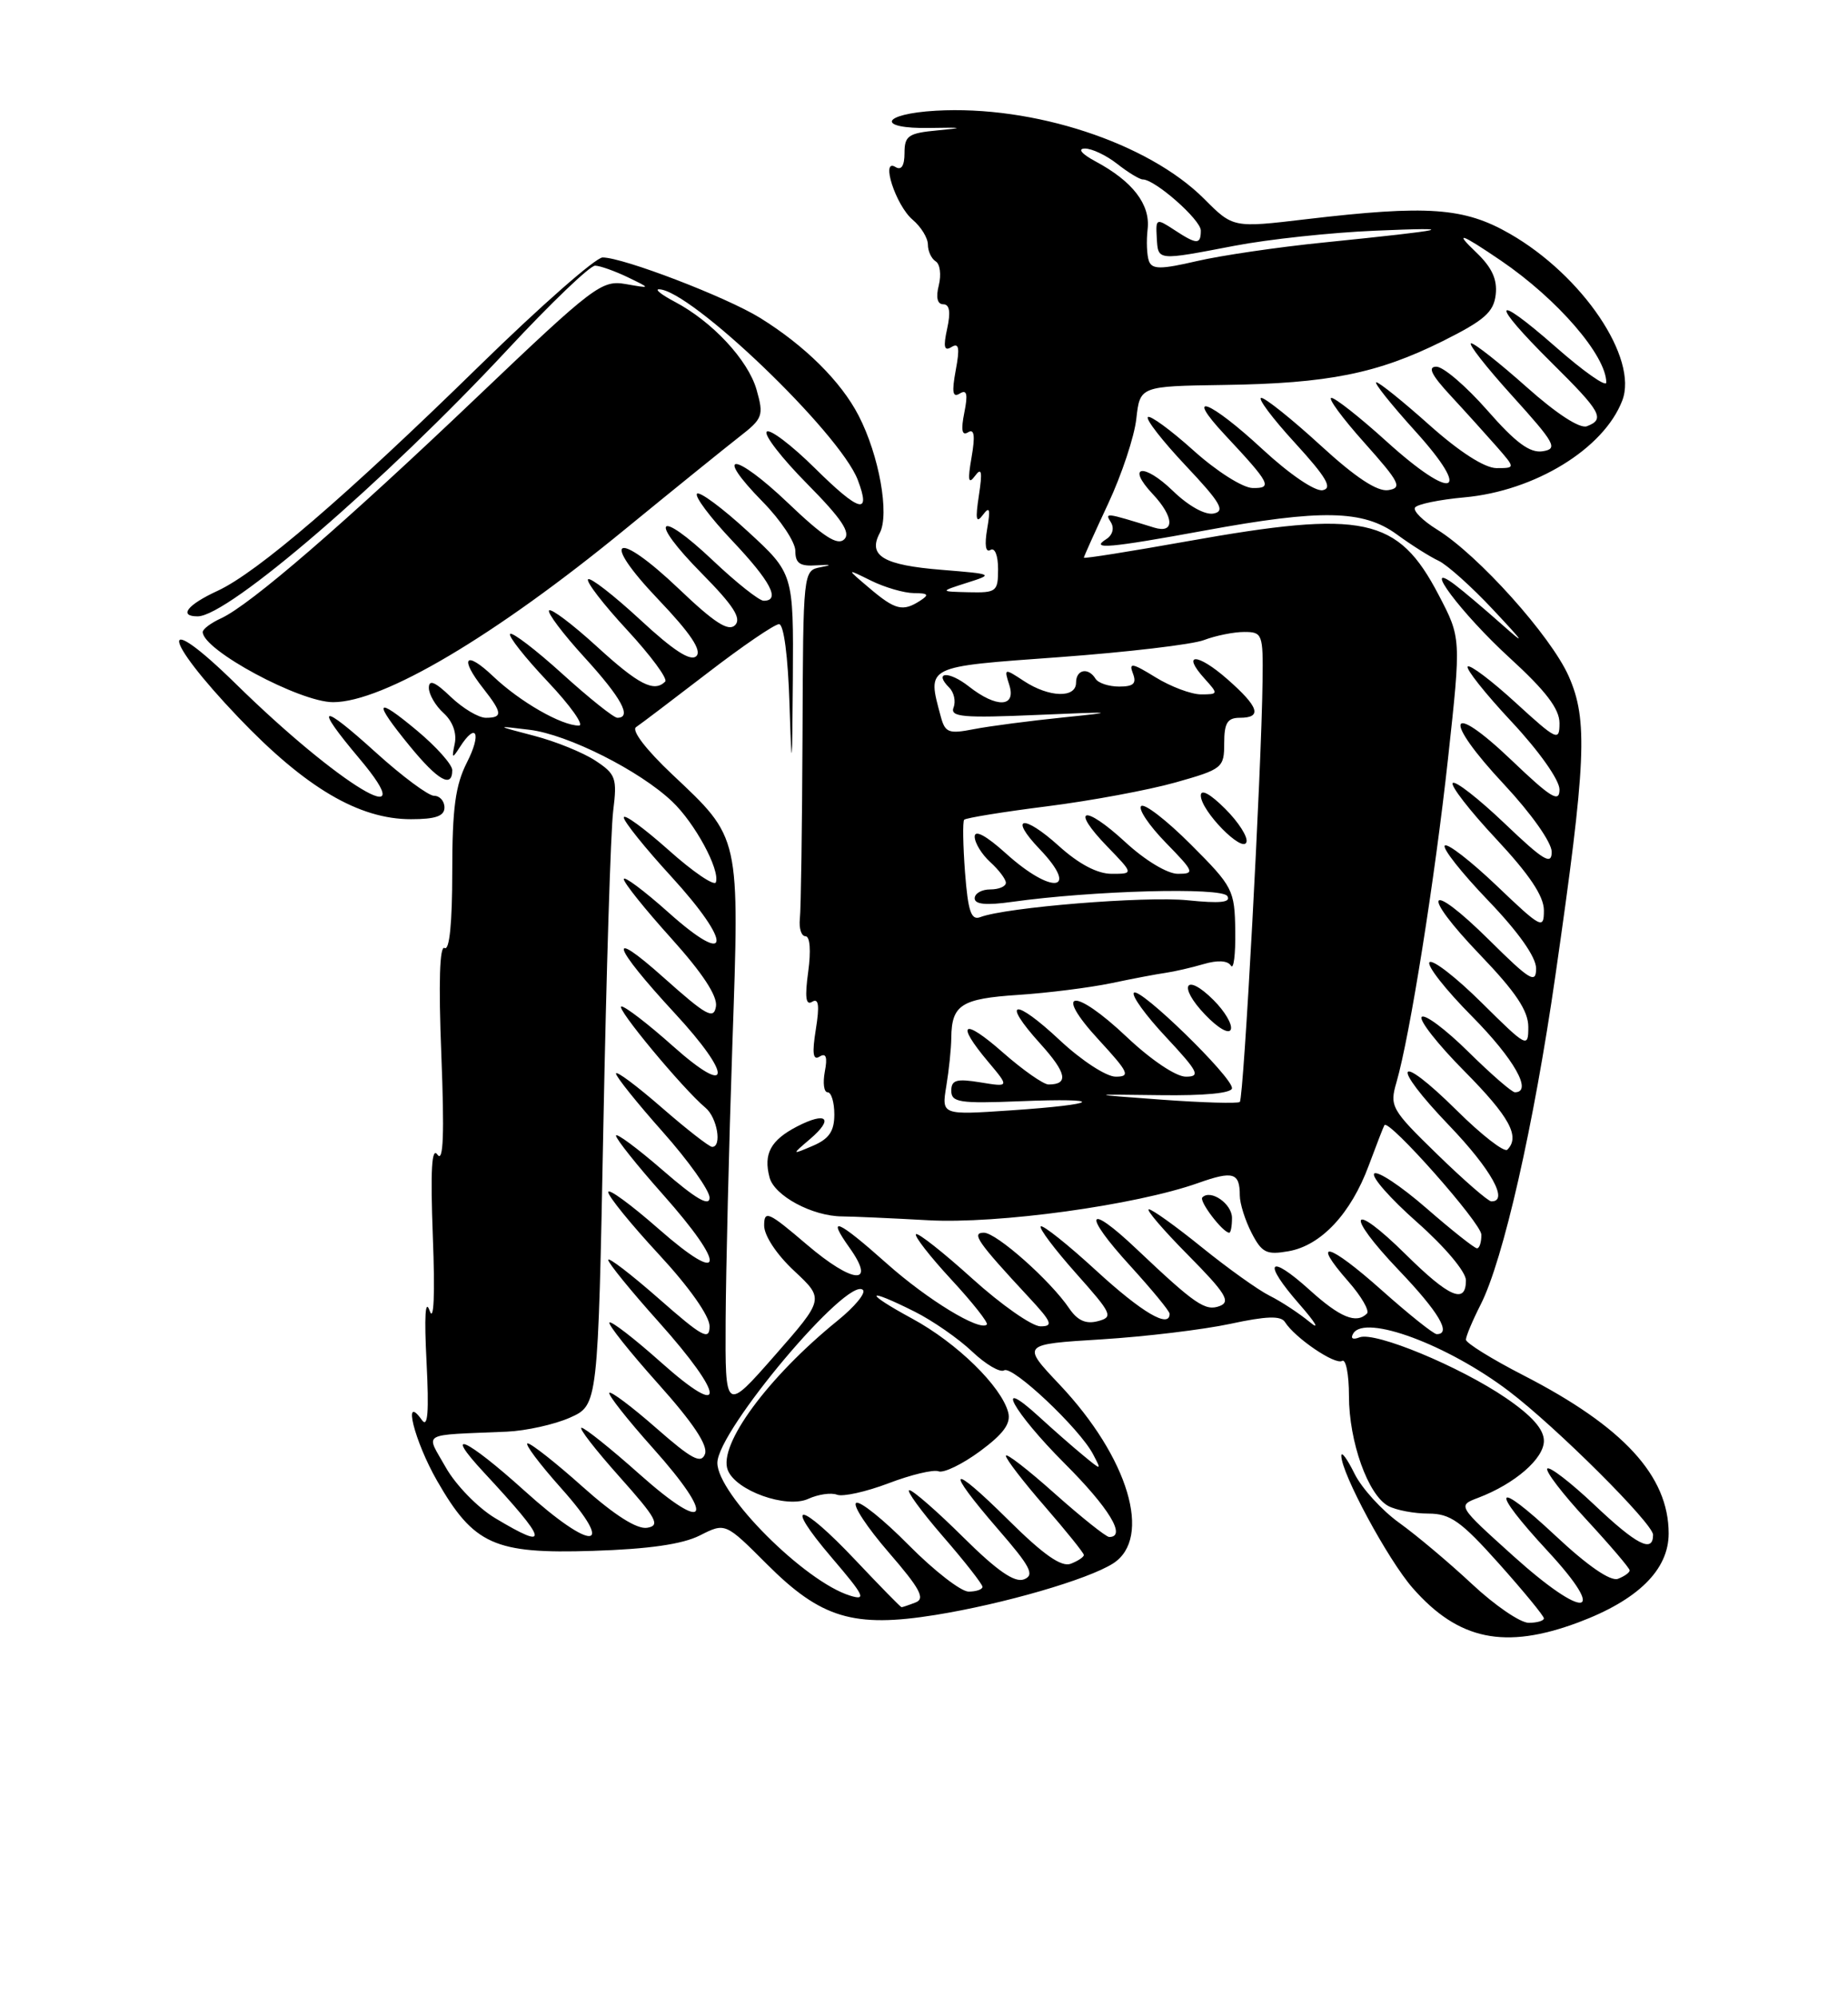 <?xml version="1.0" encoding="UTF-8" standalone="no"?>
<!DOCTYPE svg PUBLIC "-//W3C//DTD SVG 1.1//EN" "http://www.w3.org/Graphics/SVG/1.1/DTD/svg11.dtd" >
<svg xmlns="http://www.w3.org/2000/svg" xmlns:xlink="http://www.w3.org/1999/xlink" version="1.1" viewBox="0 0 237 256">
 <g >
 <path fill="currentColor"
d=" M 202.41 207.95 C 210.06 205.09 214.00 201.21 214.00 196.55 C 214.00 189.17 208.20 182.86 195.34 176.26 C 191.31 174.19 188.01 172.14 188.00 171.71 C 188.00 171.28 188.85 169.25 189.89 167.21 C 192.79 161.50 196.70 144.31 199.48 125.00 C 203.43 97.61 203.67 92.29 201.18 86.67 C 198.89 81.51 189.59 71.15 184.31 67.88 C 182.48 66.75 181.20 65.48 181.47 65.06 C 181.73 64.63 184.58 64.04 187.79 63.75 C 196.85 62.93 205.68 57.52 208.05 51.34 C 210.13 45.93 202.97 35.32 193.63 29.96 C 187.76 26.59 183.10 26.26 167.49 28.10 C 158.14 29.21 158.14 29.21 154.43 25.49 C 147.24 18.30 132.52 13.47 120.02 14.19 C 112.98 14.60 112.31 16.53 119.25 16.40 C 123.56 16.32 123.74 16.38 120.25 16.71 C 116.49 17.06 116.00 17.40 116.00 19.61 C 116.00 21.24 115.60 21.87 114.85 21.41 C 112.89 20.19 114.87 26.32 117.04 28.16 C 118.12 29.07 119.00 30.51 119.00 31.35 C 119.00 32.19 119.45 33.16 120.00 33.50 C 120.56 33.84 120.73 35.22 120.40 36.56 C 120.00 38.12 120.21 39.00 120.97 39.00 C 121.78 39.00 121.94 39.99 121.47 42.13 C 120.95 44.49 121.09 45.06 122.03 44.48 C 122.98 43.89 123.11 44.59 122.57 47.45 C 122.05 50.28 122.17 51.01 123.09 50.44 C 124.00 49.88 124.15 50.51 123.67 52.89 C 123.22 55.14 123.37 55.89 124.15 55.41 C 124.95 54.91 125.08 55.84 124.60 58.61 C 124.08 61.58 124.19 62.15 125.04 61.00 C 125.89 59.85 126.01 60.43 125.54 63.50 C 125.07 66.58 125.18 67.16 126.05 66.00 C 126.92 64.83 127.04 65.22 126.60 67.80 C 126.25 69.85 126.40 70.87 127.02 70.49 C 127.58 70.14 128.00 71.19 128.00 72.94 C 128.00 75.83 127.79 75.99 124.25 75.91 C 120.50 75.82 120.50 75.82 124.00 74.70 C 127.46 73.60 127.42 73.58 120.80 73.04 C 113.30 72.44 111.27 71.24 112.82 68.33 C 114.10 65.94 112.75 58.37 110.12 53.28 C 107.87 48.91 103.22 44.30 97.47 40.74 C 93.15 38.07 79.92 33.00 77.28 33.00 C 76.41 33.00 69.35 39.20 61.59 46.78 C 44.41 63.58 33.01 73.37 27.90 75.73 C 24.02 77.52 22.86 79.00 25.35 79.00 C 29.26 79.00 49.32 61.73 65.11 44.79 C 70.64 38.85 75.68 34.02 76.33 34.05 C 76.97 34.07 78.85 34.74 80.50 35.53 C 83.50 36.98 83.50 36.98 80.25 36.41 C 77.17 35.87 76.16 36.63 61.25 50.83 C 44.14 67.13 32.06 77.56 28.35 79.25 C 27.06 79.84 26.00 80.63 26.00 81.01 C 26.00 83.31 38.43 90.00 42.72 90.00 C 49.14 90.00 63.42 81.55 80.16 67.84 C 86.44 62.70 93.03 57.38 94.80 56.00 C 97.83 53.65 97.97 53.28 97.03 49.96 C 95.94 46.14 91.34 41.20 86.50 38.66 C 84.85 37.79 83.95 37.08 84.50 37.08 C 88.51 37.09 107.71 55.48 110.01 61.52 C 111.74 66.08 110.24 65.67 104.50 60.00 C 101.50 57.04 98.73 54.94 98.33 55.33 C 97.94 55.73 100.27 58.74 103.52 62.02 C 107.94 66.49 109.13 68.27 108.28 69.12 C 107.42 69.98 105.62 68.82 101.06 64.47 C 94.17 57.91 91.39 57.77 97.81 64.31 C 100.12 66.66 102.00 69.49 102.00 70.61 C 102.00 72.22 102.59 72.61 104.75 72.46 C 106.62 72.34 106.78 72.41 105.25 72.70 C 103.00 73.13 103.00 73.17 102.92 94.32 C 102.87 105.97 102.72 116.51 102.58 117.75 C 102.45 118.99 102.77 120.00 103.30 120.00 C 103.88 120.00 104.02 121.85 103.65 124.55 C 103.20 127.83 103.34 128.91 104.16 128.40 C 104.99 127.89 105.12 128.87 104.63 131.92 C 104.13 135.03 104.26 135.96 105.12 135.42 C 105.94 134.92 106.14 135.49 105.78 137.35 C 105.51 138.81 105.66 140.00 106.14 140.00 C 106.61 140.00 107.00 141.28 107.00 142.84 C 107.00 144.99 106.33 145.97 104.25 146.86 C 101.50 148.03 101.50 148.03 103.89 145.99 C 106.99 143.35 106.02 142.42 102.21 144.39 C 98.84 146.14 97.89 147.88 98.69 150.91 C 99.30 153.27 104.19 155.89 108.00 155.91 C 109.38 155.92 114.33 156.14 119.00 156.40 C 127.95 156.91 145.66 154.47 153.66 151.63 C 158.14 150.04 159.00 150.29 159.00 153.22 C 159.00 154.25 159.68 156.41 160.51 158.02 C 161.83 160.58 162.43 160.87 165.26 160.37 C 169.43 159.64 173.26 155.54 175.54 149.38 C 176.54 146.70 177.44 144.37 177.55 144.21 C 178.10 143.38 189.97 156.77 189.98 158.25 C 189.99 159.21 189.74 160.00 189.42 160.00 C 189.10 160.00 186.17 157.68 182.91 154.84 C 179.65 152.01 176.65 150.02 176.24 150.42 C 175.84 150.83 178.32 153.64 181.75 156.67 C 185.30 159.81 188.00 163.01 188.00 164.10 C 188.00 167.21 185.87 166.30 180.31 160.81 C 173.16 153.75 172.37 155.44 179.38 162.79 C 184.52 168.17 186.20 171.01 184.25 171.00 C 183.84 170.99 180.67 168.46 177.20 165.37 C 170.39 159.30 168.02 158.67 172.92 164.25 C 174.59 166.15 175.66 168.00 175.31 168.36 C 173.95 169.72 171.86 168.87 167.98 165.36 C 162.66 160.56 161.84 161.68 166.64 167.16 C 168.73 169.55 169.33 170.58 167.97 169.45 C 166.61 168.33 164.30 166.81 162.83 166.08 C 161.36 165.35 157.45 162.55 154.13 159.87 C 150.82 157.19 147.76 155.00 147.34 155.00 C 146.91 155.00 149.17 157.64 152.36 160.86 C 157.16 165.71 157.87 166.84 156.44 167.39 C 154.58 168.10 153.31 167.23 145.77 160.10 C 139.32 153.98 138.76 155.48 144.96 162.26 C 147.73 165.30 150.00 168.05 150.00 168.39 C 150.00 170.32 146.48 168.26 140.60 162.87 C 136.93 159.50 133.72 156.95 133.47 157.19 C 133.23 157.44 135.27 160.14 138.00 163.21 C 142.63 168.41 142.82 168.81 140.79 169.34 C 139.26 169.74 138.19 169.26 137.13 167.71 C 134.72 164.14 127.79 158.00 126.18 158.00 C 124.53 158.00 125.37 159.20 131.92 166.25 C 134.91 169.46 135.12 170.00 133.44 170.00 C 132.36 170.00 128.42 167.25 124.69 163.88 C 120.96 160.51 117.71 157.95 117.47 158.19 C 117.23 158.43 119.27 161.05 122.00 164.00 C 124.73 166.95 126.78 169.55 126.56 169.77 C 125.65 170.68 118.94 166.59 113.74 161.96 C 107.41 156.32 105.93 155.69 108.95 159.93 C 112.43 164.81 109.40 164.58 103.46 159.51 C 98.54 155.31 98.00 155.07 98.00 157.08 C 98.00 158.38 99.61 160.81 101.86 162.90 C 105.71 166.50 105.71 166.50 99.36 173.74 C 93.00 180.98 93.00 180.98 93.06 169.24 C 93.10 162.78 93.48 146.93 93.92 134.00 C 94.85 106.88 94.99 107.53 86.15 99.20 C 82.86 96.09 80.96 93.62 81.57 93.20 C 82.14 92.82 86.27 89.69 90.75 86.25 C 95.22 82.81 99.34 80.00 99.91 80.00 C 100.52 80.00 101.06 84.13 101.25 90.25 C 101.54 99.25 101.59 98.86 101.68 87.00 C 101.77 73.50 101.77 73.50 95.88 68.09 C 92.64 65.11 89.72 62.95 89.39 63.28 C 89.05 63.61 91.08 66.32 93.89 69.29 C 98.84 74.52 100.14 77.00 97.94 77.00 C 97.36 77.00 94.43 74.68 91.43 71.84 C 84.26 65.06 83.06 66.48 90.02 73.52 C 94.06 77.61 95.13 79.27 94.27 80.13 C 93.42 80.98 91.63 79.83 87.12 75.53 C 78.97 67.76 76.79 68.83 84.44 76.85 C 88.55 81.16 90.03 83.37 89.31 84.09 C 88.58 84.82 86.38 83.40 82.10 79.43 C 78.71 76.30 75.70 73.96 75.42 74.25 C 75.13 74.54 77.38 77.46 80.42 80.74 C 83.46 84.03 85.66 87.00 85.31 87.36 C 83.89 88.78 81.91 87.77 76.55 82.87 C 73.46 80.05 70.70 77.96 70.42 78.24 C 70.15 78.52 72.19 81.23 74.96 84.26 C 79.70 89.45 81.09 92.00 79.17 92.00 C 78.71 92.00 75.54 89.47 72.13 86.38 C 68.71 83.28 65.69 80.98 65.42 81.25 C 65.15 81.52 67.32 84.27 70.25 87.37 C 73.18 90.47 74.97 93.00 74.24 93.00 C 72.00 93.00 66.68 89.95 63.25 86.69 C 59.66 83.28 58.86 84.29 62.00 88.27 C 64.44 91.38 64.49 92.00 62.30 92.00 C 61.37 92.00 59.35 90.79 57.80 89.31 C 55.79 87.38 55.00 87.06 55.00 88.16 C 55.00 89.00 55.85 90.46 56.89 91.40 C 58.05 92.45 58.60 93.96 58.32 95.31 C 57.91 97.25 57.99 97.30 58.98 95.75 C 61.08 92.46 61.79 93.99 59.89 97.71 C 58.40 100.64 58.00 103.59 58.00 111.77 C 58.00 118.30 57.64 121.89 57.02 121.51 C 56.38 121.12 56.23 125.94 56.60 135.20 C 57.00 145.35 56.86 149.06 56.11 148.00 C 55.36 146.93 55.19 149.93 55.51 158.50 C 55.80 165.97 55.64 169.56 55.10 168.00 C 54.54 166.39 54.40 168.72 54.70 174.50 C 55.03 181.03 54.87 183.09 54.10 182.00 C 51.57 178.45 53.15 184.73 56.05 189.79 C 60.76 197.99 63.39 199.18 76.00 198.78 C 83.22 198.55 87.52 197.93 89.76 196.80 C 93.02 195.15 93.02 195.15 98.37 200.50 C 105.29 207.42 109.48 208.68 119.98 206.99 C 128.72 205.58 139.52 202.45 142.75 200.39 C 147.82 197.15 144.72 186.82 135.89 177.47 C 131.00 172.30 131.00 172.30 141.25 171.67 C 146.89 171.32 154.33 170.42 157.79 169.68 C 162.41 168.68 164.27 168.62 164.79 169.45 C 166.08 171.49 171.22 174.98 172.12 174.43 C 172.60 174.13 173.00 176.15 173.00 178.92 C 173.00 184.79 175.45 191.64 178.05 193.03 C 179.05 193.56 181.36 194.00 183.18 194.00 C 186.00 194.00 187.37 194.97 192.25 200.43 C 195.41 203.97 198.00 207.12 198.00 207.43 C 198.00 207.74 197.12 208.00 196.05 208.00 C 194.97 208.00 191.71 205.77 188.80 203.05 C 185.88 200.32 181.67 196.78 179.44 195.18 C 177.20 193.57 174.63 190.74 173.71 188.88 C 172.79 187.02 172.04 185.98 172.02 186.57 C 171.98 188.76 178.00 199.93 181.18 203.55 C 187.04 210.23 193.01 211.46 202.41 207.95 Z  M 158.00 156.11 C 158.00 154.29 155.27 152.40 154.20 153.47 C 153.73 153.94 156.83 158.00 157.65 158.00 C 157.84 158.00 158.00 157.15 158.00 156.11 Z  M 57.00 103.50 C 57.00 102.67 56.40 102.00 55.67 102.00 C 54.94 102.00 51.56 99.49 48.17 96.42 C 41.05 89.97 40.23 90.27 46.06 97.19 C 54.63 107.35 43.46 100.62 30.25 87.66 C 20.35 77.95 20.63 81.54 30.59 91.97 C 39.19 100.97 46.03 105.00 52.70 105.00 C 55.86 105.00 57.00 104.60 57.00 103.50 Z  M 58.00 98.71 C 58.00 98.00 55.98 95.73 53.50 93.66 C 48.08 89.13 47.77 89.79 52.57 95.65 C 56.17 100.04 58.00 101.08 58.00 98.71 Z  M 109.74 200.00 C 102.57 192.40 100.25 192.13 106.67 199.65 C 110.86 204.55 111.17 205.19 109.00 204.51 C 103.19 202.71 92.00 191.51 92.00 187.50 C 92.00 183.38 108.79 163.45 110.67 165.34 C 111.07 165.73 109.61 167.49 107.44 169.25 C 98.49 176.50 92.09 185.19 93.33 188.41 C 94.34 191.06 100.85 193.39 103.66 192.11 C 104.93 191.53 106.59 191.29 107.34 191.58 C 108.09 191.87 111.06 191.21 113.94 190.12 C 116.82 189.02 119.71 188.33 120.36 188.58 C 121.01 188.84 123.41 187.68 125.68 186.01 C 128.70 183.78 129.67 182.45 129.30 181.03 C 128.42 177.69 122.72 172.12 117.00 169.02 C 110.72 165.61 110.94 164.93 117.29 168.11 C 119.61 169.27 122.92 171.57 124.66 173.22 C 126.40 174.87 128.25 175.96 128.78 175.64 C 129.84 174.98 138.47 183.11 140.18 186.39 C 141.29 188.50 141.29 188.50 138.90 186.53 C 137.58 185.45 135.04 183.22 133.25 181.58 C 127.27 176.11 129.92 180.95 136.50 187.54 C 142.25 193.28 144.51 197.01 142.25 197.00 C 141.84 196.99 138.69 194.48 135.25 191.42 C 131.81 188.35 129.00 186.18 129.00 186.59 C 129.00 187.01 131.25 189.93 134.00 193.09 C 136.75 196.26 139.00 199.05 139.00 199.31 C 139.00 199.57 138.24 200.08 137.32 200.43 C 136.12 200.89 133.82 199.28 129.32 194.82 C 121.75 187.32 121.04 187.97 128.00 196.01 C 132.18 200.82 132.73 201.89 131.32 202.43 C 130.12 202.89 127.88 201.34 123.54 197.04 C 120.19 193.72 117.08 191.00 116.62 191.00 C 116.17 191.00 118.10 193.65 120.90 196.89 C 123.71 200.12 126.00 203.05 126.00 203.39 C 126.00 203.72 125.20 204.00 124.22 204.00 C 123.24 204.00 119.79 201.32 116.55 198.05 C 113.31 194.77 110.27 192.33 109.80 192.63 C 109.32 192.92 111.20 195.77 113.97 198.97 C 117.99 203.61 118.69 204.91 117.42 205.39 C 116.55 205.73 115.74 206.00 115.62 206.00 C 115.50 206.00 112.86 203.30 109.74 200.00 Z  M 194.06 199.42 C 186.91 192.98 186.91 192.98 189.59 191.97 C 194.28 190.18 198.00 186.96 198.00 184.68 C 198.00 183.19 196.45 181.45 193.14 179.19 C 187.20 175.14 176.36 170.65 174.36 171.41 C 173.47 171.76 173.16 171.55 173.56 170.90 C 175.09 168.43 185.65 172.35 193.50 178.30 C 199.57 182.90 212.00 195.28 212.00 196.72 C 212.00 199.10 209.90 198.02 204.43 192.84 C 201.43 190.01 198.73 187.93 198.44 188.23 C 198.14 188.53 200.39 191.47 203.45 194.77 C 206.50 198.07 209.00 201.00 209.00 201.28 C 209.00 201.56 208.33 202.04 207.50 202.36 C 206.55 202.72 203.61 200.70 199.50 196.85 C 191.57 189.43 190.95 190.67 198.51 198.83 C 206.36 207.31 203.28 207.72 194.06 199.42 Z  M 63.48 194.57 C 61.27 193.24 58.43 190.32 57.17 188.08 C 54.58 183.48 53.71 183.99 65.00 183.50 C 67.47 183.39 71.12 182.58 73.10 181.70 C 76.69 180.10 76.69 180.10 77.38 144.30 C 77.76 124.61 78.32 106.45 78.64 103.93 C 79.16 99.73 78.98 99.22 76.35 97.49 C 74.78 96.46 71.25 95.02 68.50 94.31 C 63.50 93.00 63.50 93.00 67.91 93.54 C 72.80 94.13 82.02 98.76 86.20 102.73 C 89.11 105.48 92.35 111.46 91.81 113.08 C 91.63 113.62 88.89 111.77 85.74 108.95 C 82.58 106.14 80.00 104.26 80.00 104.78 C 80.00 105.29 82.73 108.69 86.08 112.34 C 94.00 120.99 93.77 124.14 85.75 116.97 C 82.59 114.15 80.00 112.22 80.00 112.68 C 80.00 113.15 82.73 116.55 86.07 120.25 C 90.08 124.70 92.03 127.66 91.82 128.99 C 91.54 130.72 90.61 130.20 85.10 125.29 C 77.72 118.70 78.49 121.17 86.51 129.84 C 94.00 137.92 93.85 140.81 86.30 134.08 C 83.17 131.29 80.20 129.00 79.70 129.00 C 78.80 129.00 87.59 139.58 90.47 141.98 C 91.98 143.23 92.62 147.00 91.33 147.00 C 90.96 147.00 88.03 144.72 84.83 141.93 C 81.62 139.14 79.00 137.19 79.00 137.60 C 79.00 138.00 81.70 141.37 85.00 145.08 C 88.30 148.79 91.00 152.59 91.00 153.51 C 91.00 154.70 89.23 153.67 85.00 150.00 C 81.70 147.14 79.00 145.15 79.00 145.56 C 79.00 145.98 81.70 149.37 85.00 153.08 C 93.25 162.36 92.96 164.96 84.50 157.54 C 80.92 154.40 78.00 152.26 78.00 152.79 C 78.00 153.32 80.92 156.92 84.50 160.78 C 88.38 164.96 91.00 168.68 91.00 169.98 C 91.00 171.87 90.11 171.39 84.50 166.46 C 80.92 163.32 78.00 161.08 78.00 161.48 C 78.00 161.88 80.92 165.47 84.50 169.46 C 93.05 179.02 93.22 182.14 84.79 174.63 C 81.37 171.58 78.39 169.28 78.16 169.51 C 77.93 169.73 80.74 173.26 84.39 177.34 C 88.89 182.36 90.83 185.28 90.41 186.37 C 89.91 187.67 88.71 187.03 84.17 183.05 C 81.08 180.34 78.37 178.30 78.15 178.52 C 77.93 178.74 80.46 181.95 83.77 185.65 C 91.88 194.72 90.82 196.77 82.06 188.99 C 78.36 185.69 74.99 183.00 74.58 183.00 C 74.17 183.00 76.35 185.81 79.42 189.25 C 84.23 194.64 84.72 195.54 82.99 195.82 C 81.68 196.03 78.80 194.20 74.74 190.58 C 71.31 187.51 68.13 185.01 67.67 185.00 C 67.21 185.00 69.15 187.59 71.97 190.75 C 79.13 198.76 76.01 198.98 67.26 191.07 C 59.78 184.33 56.67 182.93 62.08 188.75 C 70.34 197.64 70.63 198.86 63.48 194.57 Z  M 184.33 147.96 C 178.43 142.22 178.19 141.81 179.09 138.73 C 180.82 132.77 184.01 112.71 185.71 97.17 C 187.39 81.77 187.39 81.77 184.50 76.25 C 179.27 66.25 174.93 65.33 152.25 69.38 C 144.96 70.68 139.00 71.63 139.00 71.48 C 139.00 71.34 140.41 68.21 142.13 64.53 C 143.85 60.85 145.48 55.96 145.73 53.67 C 146.20 49.50 146.20 49.50 156.99 49.34 C 170.33 49.15 176.66 47.88 185.01 43.73 C 190.36 41.06 191.56 40.02 191.82 37.76 C 192.04 35.80 191.33 34.27 189.32 32.35 C 186.41 29.58 187.32 29.89 192.50 33.41 C 199.74 38.34 206.00 45.58 206.00 49.03 C 206.00 49.66 203.07 47.60 199.50 44.46 C 191.34 37.30 191.02 38.60 199.00 46.50 C 205.36 52.79 205.88 53.73 203.52 54.63 C 202.61 54.98 199.62 53.03 195.77 49.60 C 192.32 46.53 189.13 44.01 188.67 44.00 C 188.21 44.00 190.59 47.04 193.95 50.75 C 199.45 56.83 199.83 57.53 197.85 57.84 C 196.21 58.10 194.39 56.76 190.74 52.59 C 188.04 49.52 185.11 47.00 184.21 47.00 C 183.05 47.00 183.57 48.06 186.07 50.75 C 187.98 52.81 190.62 55.74 191.95 57.25 C 194.35 60.00 194.35 60.00 191.92 60.00 C 190.40 59.99 187.20 57.94 183.34 54.50 C 179.95 51.47 176.88 49.00 176.51 49.00 C 176.14 49.00 178.38 51.81 181.49 55.25 C 188.92 63.45 186.42 64.36 177.82 56.58 C 174.43 53.51 171.25 51.00 170.75 51.00 C 170.25 51.00 172.15 53.59 174.98 56.75 C 179.52 61.84 179.87 62.54 178.04 62.82 C 176.63 63.04 173.84 61.20 169.34 57.07 C 165.69 53.73 162.28 51.00 161.76 51.00 C 161.23 51.00 163.16 53.59 166.06 56.75 C 170.11 61.18 170.93 62.58 169.63 62.83 C 168.66 63.02 165.38 60.79 161.91 57.58 C 155.13 51.30 151.73 50.00 157.10 55.75 C 162.92 61.97 163.25 62.60 160.63 62.55 C 159.36 62.52 155.99 60.38 153.04 57.72 C 150.11 55.09 147.49 53.18 147.21 53.46 C 146.92 53.75 149.12 56.56 152.09 59.71 C 156.55 64.44 157.17 65.52 155.64 65.82 C 154.55 66.04 152.41 64.85 150.41 62.91 C 146.67 59.29 144.38 59.65 147.83 63.32 C 150.60 66.27 150.69 68.45 148.00 67.62 C 141.72 65.68 141.68 65.68 142.47 66.95 C 142.93 67.70 142.68 68.59 141.88 69.10 C 139.71 70.47 142.28 70.24 154.50 68.00 C 169.45 65.25 174.82 65.36 179.10 68.47 C 180.97 69.84 183.40 71.37 184.50 71.88 C 185.60 72.40 188.75 75.22 191.50 78.16 C 195.58 82.51 195.77 82.84 192.50 79.94 C 190.30 77.99 187.64 75.74 186.59 74.95 C 182.08 71.54 187.42 78.66 193.62 84.33 C 198.23 88.54 200.00 90.86 200.00 92.68 C 200.00 95.06 199.69 94.92 194.37 90.06 C 191.28 87.23 188.52 85.15 188.23 85.43 C 187.95 85.71 190.48 88.90 193.86 92.51 C 197.38 96.27 200.00 99.98 200.00 101.19 C 200.00 102.94 198.92 102.28 193.83 97.42 C 185.65 89.62 184.94 92.05 192.91 100.56 C 196.39 104.29 199.00 107.98 199.00 109.19 C 199.00 110.94 197.96 110.31 192.95 105.53 C 189.62 102.36 186.64 100.03 186.31 100.36 C 185.99 100.68 188.48 103.90 191.86 107.51 C 196.14 112.09 198.00 114.86 198.00 116.69 C 198.00 119.16 197.67 118.99 191.95 113.53 C 188.62 110.36 185.63 108.04 185.29 108.38 C 184.95 108.72 187.45 111.88 190.84 115.41 C 194.75 119.48 197.00 122.67 197.00 124.13 C 197.00 126.14 196.22 125.67 191.03 120.53 C 183.04 112.62 182.01 114.26 189.84 122.41 C 194.40 127.16 196.00 129.56 196.00 131.63 C 196.00 134.36 195.83 134.27 190.03 128.53 C 186.74 125.27 183.73 122.94 183.33 123.33 C 182.94 123.73 185.40 126.87 188.81 130.30 C 194.19 135.74 196.60 140.00 194.28 140.00 C 193.89 140.00 191.20 137.66 188.31 134.81 C 185.41 131.95 182.73 129.94 182.33 130.34 C 181.94 130.73 184.40 133.87 187.81 137.30 C 193.60 143.15 194.98 145.68 193.31 147.36 C 192.92 147.74 190.01 145.48 186.83 142.33 C 179.01 134.60 178.19 136.28 185.88 144.29 C 191.25 149.89 193.55 154.04 191.25 153.98 C 190.84 153.97 187.72 151.26 184.33 147.96 Z  M 121.36 139.21 C 121.70 137.17 121.99 134.38 122.00 133.00 C 122.05 128.79 123.28 128.00 130.57 127.52 C 134.38 127.27 139.75 126.59 142.50 126.02 C 145.25 125.44 148.40 124.84 149.50 124.69 C 150.60 124.53 152.79 124.03 154.36 123.57 C 156.16 123.04 157.45 123.11 157.86 123.77 C 158.21 124.34 158.46 122.35 158.42 119.34 C 158.34 114.06 158.14 113.66 152.71 108.23 C 149.61 105.13 146.75 102.92 146.35 103.32 C 145.95 103.71 147.38 105.83 149.52 108.02 C 153.16 111.75 153.26 112.00 151.06 112.00 C 149.71 112.00 146.84 110.27 144.29 107.91 C 139.00 103.04 137.18 103.52 142.01 108.51 C 145.39 112.00 145.39 112.00 142.57 112.00 C 140.73 112.00 138.36 110.75 135.78 108.42 C 131.24 104.32 129.31 104.62 133.32 108.82 C 138.55 114.28 134.94 114.75 129.00 109.38 C 126.47 107.10 125.00 106.31 125.00 107.23 C 125.00 108.03 125.90 109.50 127.00 110.50 C 128.10 111.50 129.00 112.69 129.00 113.15 C 129.00 113.62 128.10 114.00 127.00 114.00 C 125.90 114.00 125.00 114.51 125.00 115.14 C 125.00 115.92 126.48 116.06 129.75 115.60 C 140.10 114.15 156.69 113.69 157.40 114.85 C 157.91 115.67 156.50 115.82 152.30 115.39 C 146.88 114.84 129.01 116.29 125.72 117.55 C 124.55 118.00 124.15 116.84 123.76 111.81 C 123.50 108.34 123.45 105.31 123.65 105.07 C 123.85 104.84 128.63 104.06 134.26 103.35 C 139.89 102.64 147.31 101.26 150.75 100.29 C 156.78 98.59 157.00 98.41 157.00 95.26 C 157.00 92.67 157.41 92.00 159.00 92.00 C 161.91 92.00 161.47 90.62 157.39 87.04 C 153.55 83.67 151.46 83.64 154.49 86.99 C 156.26 88.95 156.25 89.00 154.02 89.00 C 152.77 89.00 150.14 88.01 148.19 86.81 C 145.21 84.97 144.74 84.89 145.29 86.31 C 145.79 87.61 145.38 88.00 143.53 88.00 C 142.20 88.00 140.84 87.55 140.50 87.00 C 139.57 85.49 138.00 85.80 138.00 87.50 C 138.00 89.51 134.55 89.41 131.33 87.30 C 128.79 85.63 128.75 85.64 129.44 87.80 C 130.35 90.68 127.80 90.77 124.26 87.99 C 121.68 85.96 119.68 86.08 121.74 88.14 C 122.35 88.75 122.60 89.89 122.29 90.68 C 121.82 91.90 123.49 92.05 133.12 91.63 C 142.96 91.20 143.42 91.24 136.50 91.94 C 132.10 92.39 126.88 93.07 124.89 93.46 C 121.66 94.09 121.21 93.92 120.65 91.84 C 118.90 85.29 118.50 85.49 135.84 84.23 C 144.55 83.59 152.90 82.61 154.40 82.04 C 155.90 81.47 158.23 81.00 159.57 81.00 C 161.89 81.00 162.00 81.27 161.92 87.25 C 161.78 98.82 159.50 140.83 159.00 141.24 C 158.72 141.46 154.22 141.33 149.00 140.95 C 139.50 140.25 139.50 140.25 148.75 140.37 C 154.52 140.45 158.00 140.11 158.00 139.47 C 158.00 137.99 146.18 126.49 145.42 127.24 C 145.08 127.59 146.93 130.15 149.54 132.93 C 153.69 137.38 154.00 138.00 152.08 138.00 C 150.81 138.00 147.61 135.85 144.49 132.90 C 137.71 126.49 134.94 126.81 140.94 133.31 C 144.76 137.46 145.01 138.00 143.08 138.00 C 141.88 138.00 138.70 135.93 135.94 133.35 C 130.06 127.84 128.31 128.13 133.40 133.76 C 136.80 137.52 137.10 139.00 134.47 139.00 C 133.82 139.00 131.19 137.16 128.64 134.92 C 123.51 130.40 122.48 131.04 126.73 136.09 C 129.46 139.34 129.46 139.34 125.73 138.73 C 122.66 138.23 122.00 138.42 122.00 139.81 C 122.00 141.29 123.07 141.46 130.75 141.15 C 142.02 140.69 141.20 141.54 129.63 142.32 C 120.75 142.92 120.75 142.92 121.36 139.21 Z  M 155.65 128.20 C 152.03 124.57 150.99 126.34 154.56 130.06 C 156.22 131.80 157.63 132.60 157.85 131.94 C 158.07 131.30 157.07 129.62 155.65 128.20 Z  M 157.12 103.66 C 155.21 101.75 154.00 101.09 154.00 101.96 C 154.00 103.93 159.37 109.40 159.85 107.94 C 160.07 107.30 158.84 105.37 157.12 103.66 Z  M 111.50 75.38 C 108.50 72.84 108.50 72.84 111.70 74.42 C 113.46 75.29 115.94 76.01 117.20 76.02 C 119.05 76.03 119.21 76.22 118.00 77.00 C 115.78 78.43 114.81 78.19 111.50 75.38 Z  M 147.35 33.47 C 147.08 32.75 147.00 30.90 147.18 29.36 C 147.54 26.20 145.26 23.24 140.50 20.69 C 138.73 19.74 138.16 19.06 139.12 19.04 C 140.00 19.02 141.87 19.90 143.27 21.00 C 144.67 22.10 146.15 23.00 146.56 23.00 C 148.13 23.00 154.00 28.17 154.00 29.55 C 154.00 31.38 153.49 31.37 150.57 29.45 C 148.29 27.96 148.21 28.00 148.35 30.45 C 148.53 33.45 148.29 33.42 158.34 31.50 C 162.66 30.67 170.76 29.80 176.34 29.57 C 187.49 29.09 186.02 29.43 169.79 31.08 C 163.90 31.67 156.56 32.75 153.47 33.47 C 148.86 34.54 147.76 34.54 147.35 33.47 Z "/>
</g>
</svg>